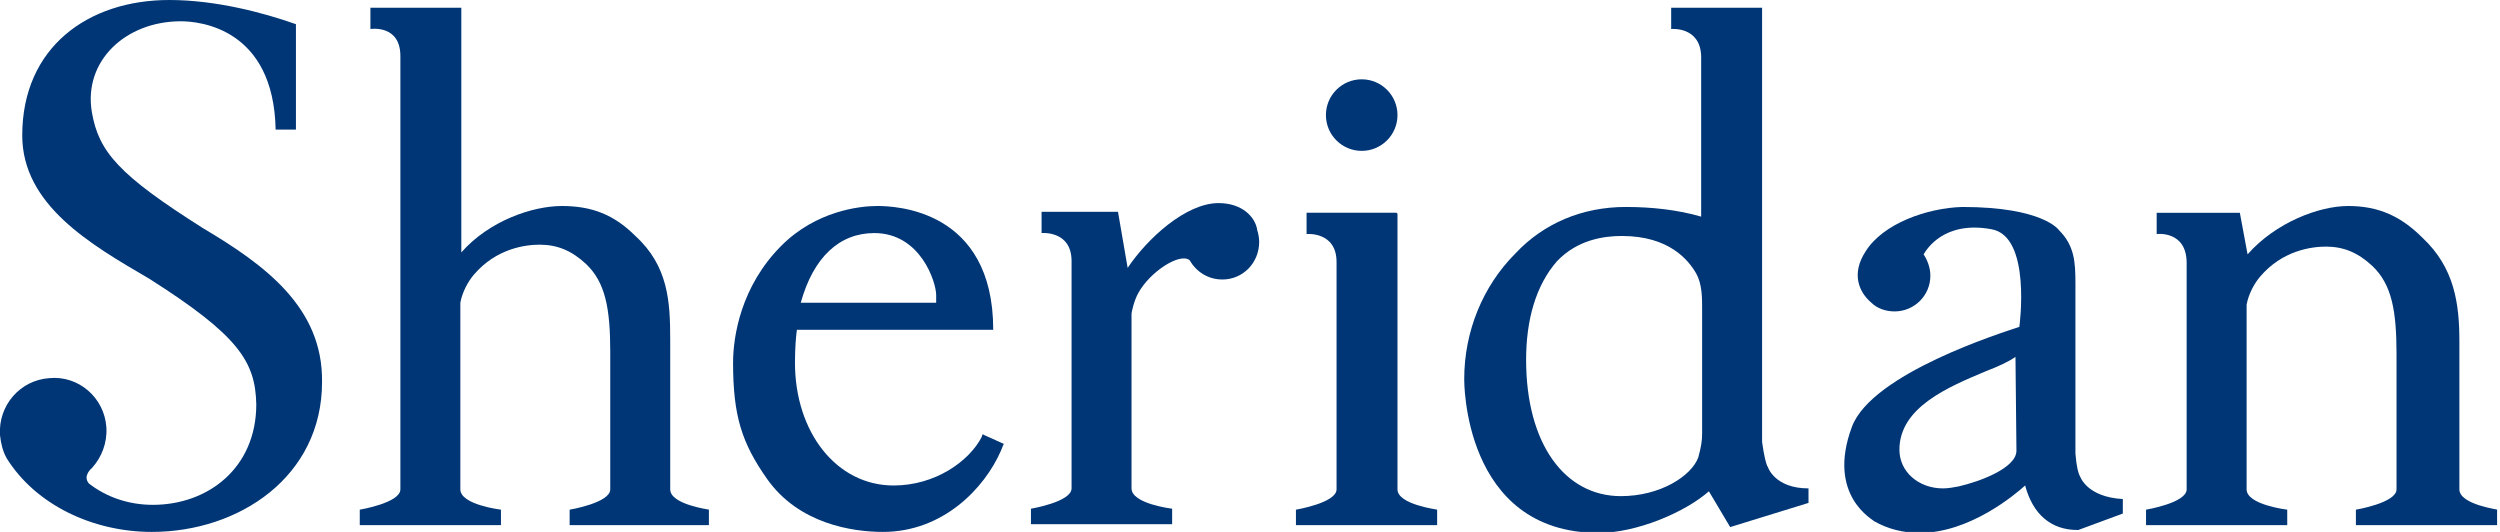 <?xml version="1.0" encoding="utf-8"?>
<!-- Generator: Adobe Illustrator 19.2.1, SVG Export Plug-In . SVG Version: 6.00 Build 0)  -->
<svg version="1.1" id="Layer_1" xmlns="http://www.w3.org/2000/svg" xmlns:xlink="http://www.w3.org/1999/xlink" x="0px" y="0px"
	 viewBox="0 0 258.5 55" style="enable-background:new 0 0 258.5 55;" xml:space="preserve">
<style type="text/css">
	.st0{fill:#003676;}
</style>
<g>
	<path class="st0" d="M69.3,50.6l0-10.7v-4.8c0-3.9-0.2-7.6-3.6-10.7c-2.2-2.2-4.5-3.1-7.6-3.1c-3,0-7.5,1.5-10.4,4.8V0.8h-9.4V3
		c0,0,3.1-0.5,3.1,2.8l0,44.8c0,1.4-4.2,2.1-4.2,2.1v1.6h4h0h6.6h0h4v-1.6c0,0-4.2-0.5-4.2-2.1V31.3c0.2-1.1,0.8-2.2,1.4-2.9
		c2.3-2.7,5.3-3.1,6.8-3.1c1.8,0,3.3,0.6,4.8,2c2,1.9,2.5,4.6,2.5,9.1v14.2c0,1.4-4.2,2.1-4.2,2.1v1.6h4h0h6.4h0h4v-1.6
		C73.5,52.7,69.3,52.2,69.3,50.6z"/>
	<path class="st0" d="M144.5,50.6V22.1c0,0-0.1-0.1-0.1-0.1h-9.3v2.2c0,0,3.1-0.3,3.1,2.9v23.5c0,1.4-4.2,2.1-4.2,2.1v1.6h4h0h6.6h0
		h4v-1.6C148.8,52.7,144.5,52.2,144.5,50.6z"/>
	<circle class="st0" cx="140.8" cy="11.9" r="3.7"/>
	<path class="st0" d="M182.8,48.3c-0.2-0.3-0.4-1.2-0.6-2.6V0.8h-9.4V3c0,0,3-0.3,3.1,2.8v16.6c-2.4-0.7-5.1-1-7.8-1
		c-4.5,0-8.5,1.7-11.4,4.8c-3.4,3.4-5.3,8.1-5.3,13c0,0-0.2,15.9,13.9,15.9c3.9,0,8.9-2.1,11.4-4.3l2.2,3.7L187,52v-1.5
		C183.5,50.5,182.8,48.3,182.8,48.3z M176,44.8c0,0.8-0.1,1.4-0.4,2.5c-0.7,1.9-3.9,4-8,4c-5.8,0-9.8-5.4-9.8-14.1
		c0-4.1,1-7.7,3.2-10.2c2.1-2.2,4.8-2.6,6.7-2.6c4.9,0,6.9,2.5,7.7,3.9c0.6,1.1,0.6,2.5,0.6,3.6V44.8z"/>
	<path class="st0" d="M215.1,49.3c-0.2-0.3-0.4-1.1-0.5-2.4l0-1.9V29.3c0-2.2-0.1-3.9-1.7-5.5c0,0-1.6-2.4-10-2.4
		c-3.6,0.1-8.2,1.7-10,4.6c-1.5,2.3-0.7,4.2,0.6,5.3c0.6,0.6,1.5,0.9,2.4,0.9c2,0,3.7-1.6,3.7-3.7c0-0.8-0.3-1.6-0.7-2.2
		c0.3-0.5,2.1-3.5,7-2.6c4.2,0.7,2.9,10.1,2.9,10.1c-1.8,0.6-15.2,4.8-17.3,10.3c-2.7,7.2,2.3,9.7,2.3,9.8c1.4,0.8,3,1.2,4.7,1.2
		c5.2,0,9.9-4,10.9-4.9c0.8,3,2.7,4.6,5.4,4.6v0l0,0c0,0,0.1,0,0.1,0v0l4.6-1.7v-1.5C215.8,51.4,215.1,49.3,215.1,49.3z M208.5,46.6
		c0,1.8-3.8,3.2-6,3.7c-0.5,0.1-1.1,0.2-1.6,0.2c-2.5,0-4.5-1.7-4.5-4c0-4.4,5.1-6.5,8.9-8.1c1.3-0.5,2.4-1,3.1-1.5L208.5,46.6
		L208.5,46.6z"/>
	<path class="st0" d="M126,21c-3.4,0-7.4,3.7-9.4,6.7l-1-5.8h-7.9v2.2c0,0,3.1-0.3,3.1,2.9v23.5c0,1.4-4.2,2.1-4.2,2.1v1.6h4h0h6.6
		h0h4v-1.6c0,0-4.2-0.5-4.2-2.1v-18c0-0.3,0.3-1.5,0.7-2.2c1.2-2.2,4.3-4.2,5.3-3.4c0.7,1.2,1.9,2,3.4,2c2.1,0,3.8-1.7,3.8-3.9
		c0-0.4-0.1-0.9-0.2-1.2C129.8,22.4,128.4,21,126,21z"/>
	<path class="st0" d="M21,23.6c-8.7-5.5-10.8-7.9-11.5-12C8.6,6.3,13,2.2,18.7,2.2c1.9,0,9.6,0.7,9.8,11.2h2.1V2.5
		C27.2,1.3,22.3,0,17.5,0C9.1,0,2.3,4.9,2.3,14c0,7.2,7.1,11.3,13.1,14.8c9.3,5.9,11,8.6,11.1,13c0,6.6-5,10.4-10.7,10.4
		c-2.5,0-4.8-0.8-6.6-2.2c-0.7-0.8,0.3-1.6,0.3-1.6c1-1.1,1.6-2.6,1.5-4.2c-0.2-3.1-2.9-5.4-5.9-5.1C2.1,39.3-0.2,41.9,0,45
		c0.1,0.9,0.3,1.7,0.7,2.4c3,4.8,8.9,7.6,15,7.6c9,0,17.6-5.7,17.6-15.5C33.4,31.8,27.4,27.4,21,23.6z"/>
	<path class="st0" d="M254.3,50.6l0-10.5v-4.8c0-3.9-0.5-7.6-3.8-10.7c-2.2-2.2-4.5-3.3-7.7-3.3c-3,0-7.5,1.7-10.4,5l-0.8-4.3h-8.6
		v2.2c0,0,3.1-0.4,3.1,3l0,23.4c0,1.4-4.2,2.1-4.2,2.1v1.6h4h0h6.6h0h4v-1.6c0,0-4.2-0.5-4.2-2.1V31.5c0.2-1.1,0.8-2.2,1.4-2.9
		c2.3-2.7,5.3-3.1,6.8-3.1c1.8,0,3.3,0.6,4.8,2c2,1.9,2.5,4.6,2.5,9.1v14c0,1.4-4.2,2.1-4.2,2.1v1.6h4h0h6.6h0h4v-1.6
		C258.5,52.7,254.3,52.2,254.3,50.6z"/>
	<path class="st0" d="M101.6,44.9l-0.1,0.3c-1.3,2.5-4.8,5-9.1,5c-5.9,0-10.2-5.5-10.2-12.7c0-1.5,0.1-2.7,0.2-3.4h20.3
		c0-12.5-10.2-12.8-12-12.8c-1.8,0-6.3,0.5-9.9,4.1c-4.2,4.2-5,9.4-5,12.1c0,5.5,0.9,8.3,3.5,12c3.3,4.7,8.9,5.5,12,5.5
		c6.2,0,10.5-4.5,12.2-8.4c0.1-0.2,0.1-0.3,0.2-0.5l0.1-0.2l-2-0.9L101.6,44.9z M90.4,24.1c4.8,0,6.4,5.1,6.4,6.4l0,0.8h-14
		C84.1,26.6,86.8,24.1,90.4,24.1z"/>
</g>
</svg>

